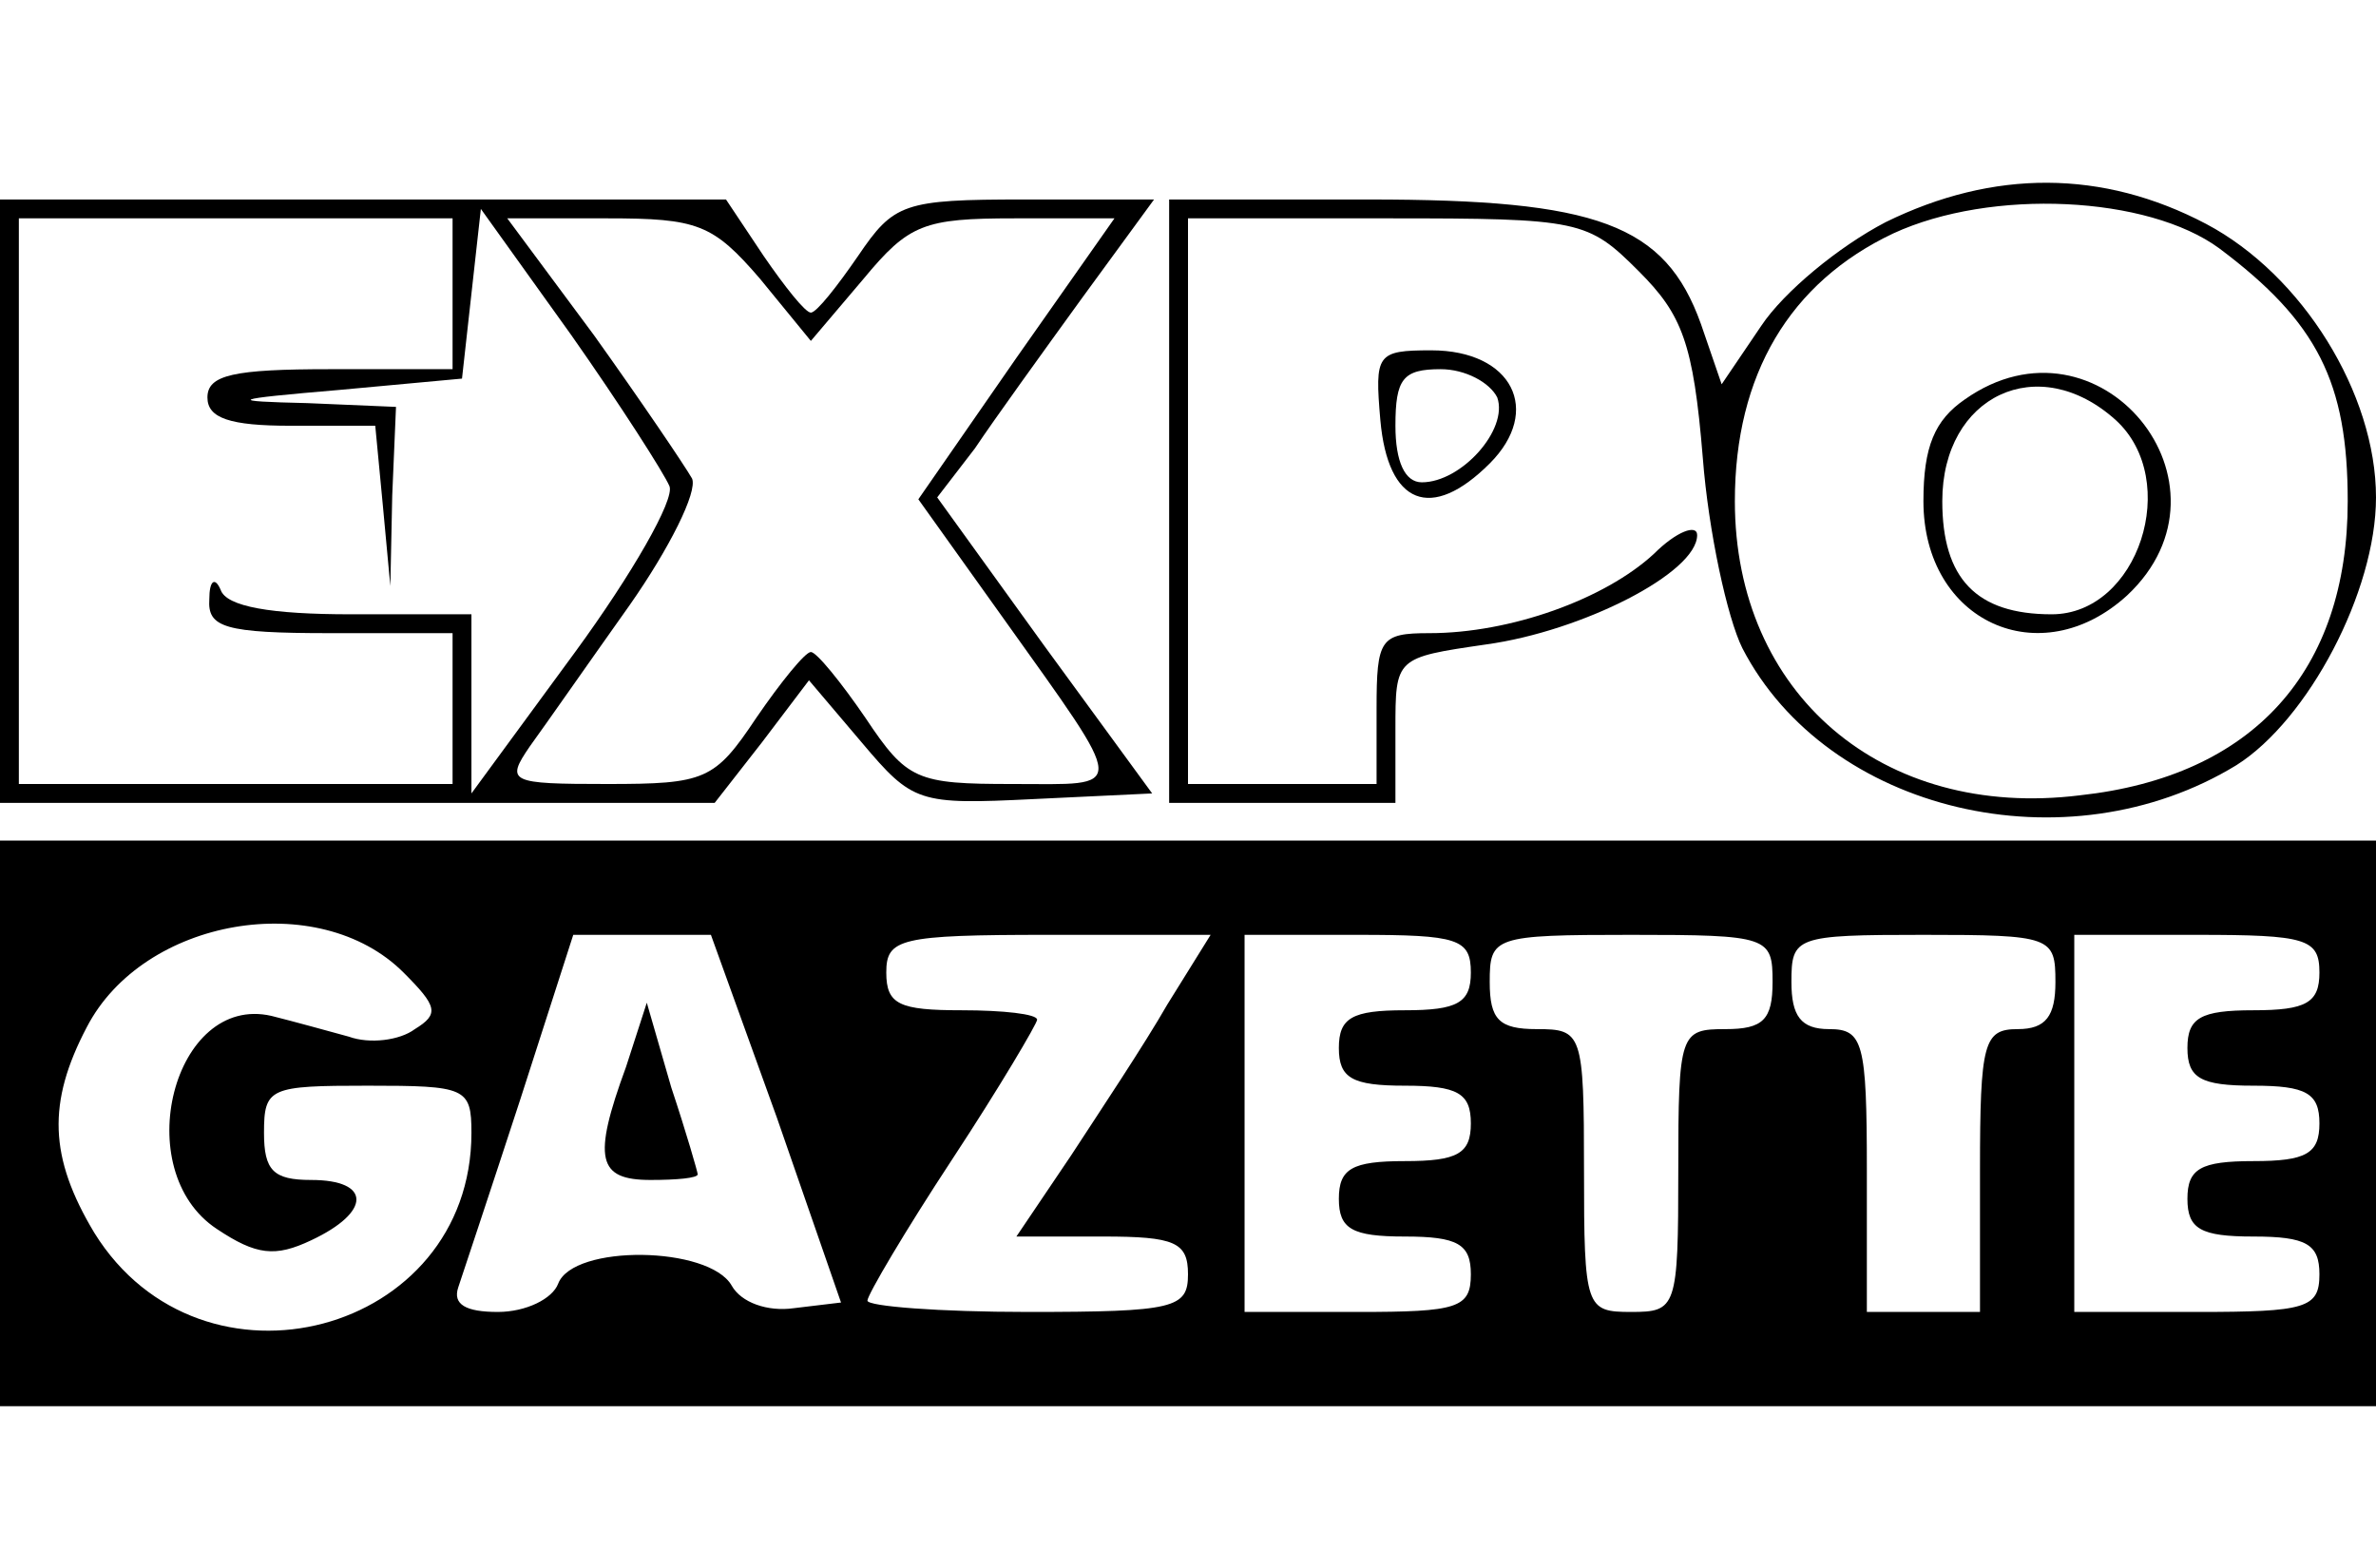 <?xml version="1.0" standalone="no"?>
<!DOCTYPE svg PUBLIC "-//W3C//DTD SVG 20010904//EN"
 "http://www.w3.org/TR/2001/REC-SVG-20010904/DTD/svg10.dtd">
<svg version="1.0" xmlns="http://www.w3.org/2000/svg"
 width="100pt" height="66pt" viewBox="0 0 126 66"
 preserveAspectRatio="xMidYMid meet">

<g transform="translate(0,66) scale(0.1,-0.1)"
fill="#000000" stroke="none">
<path d="M1000 628 c-25 -13 -54 -37 -66 -55 l-21 -31 -11 32 c-19 53 -55 66
-176 66 l-106 0 0 -160 0 -160 60 0 60 0 0 39 c0 38 0 38 48 45 51 7 112 38
112 58 0 6 -11 2 -23 -10 -26 -24 -76 -42 -119 -42 -26 0 -28 -3 -28 -40 l0
-40 -50 0 -50 0 0 150 0 150 106 0 c102 0 106 -1 133 -28 23 -23 29 -38 34
-99 3 -39 13 -85 21 -101 45 -87 172 -117 262 -62 38 24 74 92 74 142 0 55
-39 118 -90 145 -55 29 -113 29 -170 1z m177 -14 c52 -39 68 -71 68 -134 0
-90 -50 -146 -142 -156 -105 -13 -183 54 -183 156 0 67 29 116 84 142 52 24
135 20 173 -8z"/>
<path d="M1042 534 c-16 -11 -22 -25 -22 -54 0 -64 62 -92 108 -50 63 59 -15
154 -86 104z m80 -11 c35 -32 12 -103 -34 -103 -40 0 -58 19 -58 60 0 56 51
80 92 43z"/>
<path d="M0 480 l0 -160 189 0 190 0 25 32 25 33 28 -33 c27 -32 30 -33 91
-30 l63 3 -57 78 -57 79 20 26 c10 15 36 51 57 80 l38 52 -69 0 c-64 0 -69 -2
-88 -30 -11 -16 -22 -30 -25 -30 -3 0 -14 14 -25 30 l-20 30 -192 0 -193 0 0
-160z m240 110 l0 -40 -65 0 c-51 0 -65 -3 -65 -15 0 -11 12 -15 44 -15 l45 0
4 -42 4 -43 1 48 2 47 -47 2 c-43 1 -42 2 17 7 l65 6 5 45 5 45 48 -67 c26
-37 49 -73 52 -80 3 -7 -20 -47 -50 -88 l-55 -75 0 48 0 47 -64 0 c-42 0 -66
4 -69 13 -3 7 -6 5 -6 -5 -1 -15 8 -18 64 -18 l65 0 0 -40 0 -40 -115 0 -115
0 0 150 0 150 115 0 115 0 0 -40z m163 8 l27 -33 28 33 c24 29 32 32 80 32
l53 0 -52 -74 -52 -75 45 -63 c67 -94 66 -88 5 -88 -51 0 -56 2 -78 35 -13 19
-26 35 -29 35 -3 0 -16 -16 -29 -35 -22 -33 -27 -35 -79 -35 -52 0 -54 1 -41
20 8 11 31 44 53 75 21 30 36 60 33 67 -4 7 -27 41 -52 76 l-46 62 53 0 c48 0
56 -3 81 -32z"/>
<path d="M732 523 c4 -45 27 -54 58 -23 28 28 12 60 -31 60 -29 0 -30 -2 -27
-37z m62 12 c6 -17 -19 -45 -40 -45 -9 0 -14 11 -14 30 0 25 4 30 24 30 13 0
26 -7 30 -15z"/>
<path d="M0 150 l0 -150 630 0 630 0 0 150 0 150 -630 0 -630 0 0 -150z m214
80 c18 -18 19 -22 6 -30 -8 -6 -24 -8 -35 -4 -11 3 -29 8 -41 11 -52 12 -76
-82 -29 -113 21 -14 31 -15 50 -6 32 15 32 32 0 32 -20 0 -25 5 -25 25 0 24 3
25 55 25 52 0 55 -1 55 -25 0 -107 -143 -145 -200 -53 -24 40 -25 69 -4 109
30 58 123 74 168 29z m198 -77 l34 -98 -25 -3 c-14 -2 -28 3 -33 12 -12 21
-84 22 -92 1 -3 -8 -17 -15 -32 -15 -17 0 -24 4 -21 13 2 6 17 51 33 100 l28
87 37 0 36 0 35 -97z m207 60 c-12 -21 -36 -57 -51 -80 l-29 -43 46 0 c38 0
45 -3 45 -20 0 -18 -7 -20 -85 -20 -47 0 -85 3 -85 6 0 3 20 37 45 75 25 38
45 72 45 74 0 3 -18 5 -40 5 -33 0 -40 3 -40 20 0 18 7 20 86 20 l86 0 -23
-37z m161 17 c0 -16 -7 -20 -35 -20 -28 0 -35 -4 -35 -20 0 -16 7 -20 35 -20
28 0 35 -4 35 -20 0 -16 -7 -20 -35 -20 -28 0 -35 -4 -35 -20 0 -16 7 -20 35
-20 28 0 35 -4 35 -20 0 -18 -7 -20 -60 -20 l-60 0 0 100 0 100 60 0 c53 0 60
-2 60 -20z m160 -5 c0 -20 -5 -25 -25 -25 -24 0 -25 -2 -25 -75 0 -73 -1 -75
-25 -75 -24 0 -25 2 -25 75 0 73 -1 75 -25 75 -20 0 -25 5 -25 25 0 24 2 25
75 25 73 0 75 -1 75 -25z m150 0 c0 -18 -5 -25 -20 -25 -18 0 -20 -7 -20 -75
l0 -75 -30 0 -30 0 0 75 c0 68 -2 75 -20 75 -15 0 -20 7 -20 25 0 24 2 25 70
25 68 0 70 -1 70 -25z m140 5 c0 -16 -7 -20 -35 -20 -28 0 -35 -4 -35 -20 0
-16 7 -20 35 -20 28 0 35 -4 35 -20 0 -16 -7 -20 -35 -20 -28 0 -35 -4 -35
-20 0 -16 7 -20 35 -20 28 0 35 -4 35 -20 0 -18 -7 -20 -65 -20 l-65 0 0 100
0 100 65 0 c58 0 65 -2 65 -20z"/>
<path d="M332 180 c-18 -49 -15 -60 13 -60 14 0 25 1 25 3 0 1 -6 22 -14 46
l-13 45 -11 -34z"/>
</g>
</svg>
